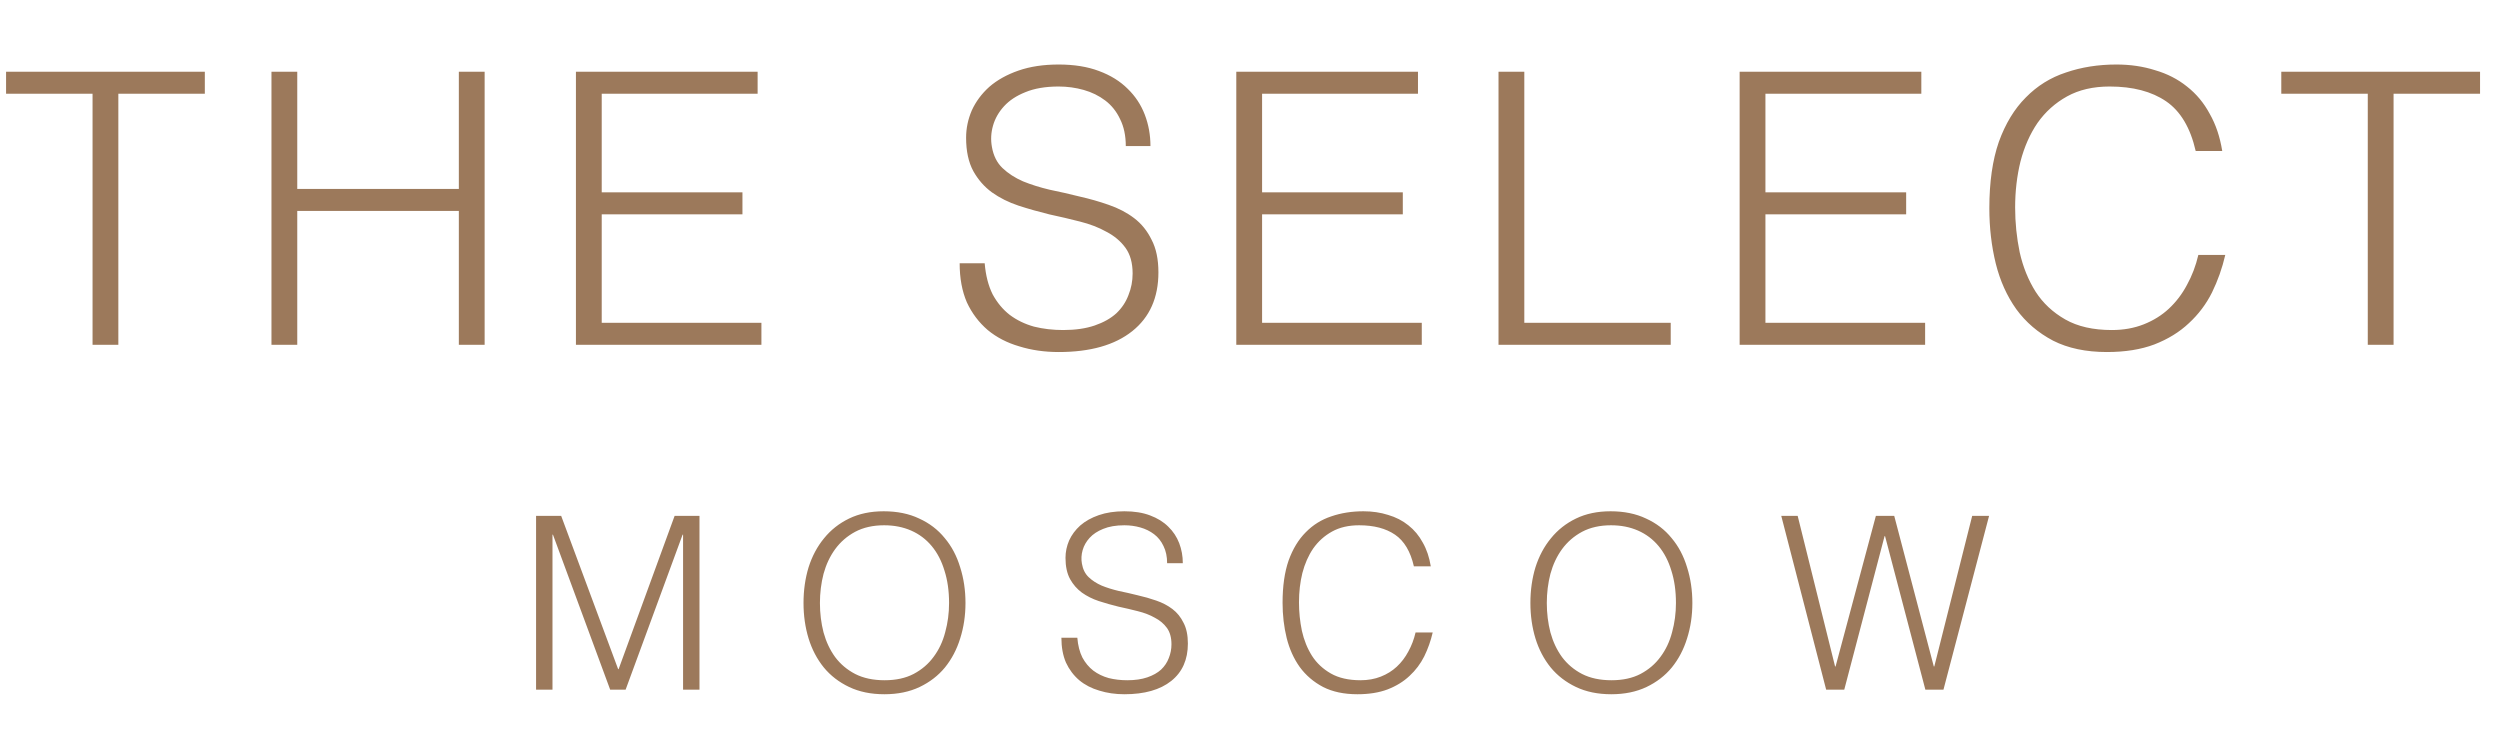 <svg width="145" height="43" viewBox="0 0 145 43" fill="none" xmlns="http://www.w3.org/2000/svg">
<path d="M0.352 4.16H11.88V5.436H6.864V20H5.368V5.436H0.352V4.16ZM15.745 20V4.16H17.241V10.958H26.613V4.16H28.109V20H26.613V12.234H17.241V20H15.745ZM33.404 20V4.16H43.942V5.436H34.9V11.156H43.062V12.432H34.9V18.724H44.162V20H33.404ZM57.112 15.27C57.17 15.974 57.325 16.575 57.574 17.074C57.838 17.558 58.168 17.954 58.564 18.262C58.974 18.57 59.444 18.797 59.972 18.944C60.5 19.076 61.065 19.142 61.666 19.142C62.37 19.142 62.978 19.054 63.492 18.878C64.005 18.702 64.423 18.467 64.746 18.174C65.069 17.866 65.303 17.514 65.45 17.118C65.611 16.722 65.692 16.304 65.692 15.864C65.692 15.248 65.552 14.749 65.274 14.368C64.995 13.987 64.629 13.679 64.174 13.444C63.734 13.195 63.221 12.997 62.634 12.85C62.062 12.703 61.468 12.564 60.852 12.432C60.251 12.285 59.657 12.117 59.07 11.926C58.498 11.735 57.984 11.479 57.53 11.156C57.09 10.833 56.73 10.423 56.452 9.924C56.173 9.411 56.034 8.765 56.034 7.988C56.034 7.445 56.144 6.917 56.364 6.404C56.599 5.891 56.936 5.436 57.376 5.04C57.831 4.644 58.395 4.329 59.07 4.094C59.745 3.859 60.522 3.742 61.402 3.742C62.297 3.742 63.074 3.867 63.734 4.116C64.409 4.365 64.966 4.71 65.406 5.15C65.846 5.575 66.176 6.074 66.396 6.646C66.616 7.218 66.726 7.827 66.726 8.472H65.296C65.296 7.871 65.186 7.35 64.966 6.91C64.76 6.47 64.475 6.111 64.108 5.832C63.741 5.553 63.323 5.348 62.854 5.216C62.385 5.084 61.901 5.018 61.402 5.018C60.639 5.018 59.994 5.128 59.466 5.348C58.953 5.553 58.542 5.825 58.234 6.162C57.926 6.499 57.713 6.873 57.596 7.284C57.478 7.695 57.456 8.105 57.53 8.516C57.618 9.029 57.823 9.44 58.146 9.748C58.468 10.056 58.864 10.313 59.334 10.518C59.803 10.709 60.316 10.87 60.874 11.002C61.446 11.119 62.025 11.251 62.612 11.398C63.199 11.53 63.763 11.691 64.306 11.882C64.863 12.073 65.355 12.329 65.78 12.652C66.205 12.975 66.543 13.393 66.792 13.906C67.056 14.405 67.188 15.035 67.188 15.798C67.188 17.265 66.682 18.401 65.67 19.208C64.658 20.015 63.235 20.418 61.402 20.418C60.581 20.418 59.818 20.308 59.114 20.088C58.41 19.883 57.801 19.567 57.288 19.142C56.775 18.702 56.371 18.167 56.078 17.536C55.799 16.891 55.66 16.135 55.66 15.27H57.112ZM71.705 20V4.16H82.243V5.436H73.201V11.156H81.363V12.432H73.201V18.724H82.463V20H71.705ZM86.914 20V4.16H88.41V18.724H96.902V20H86.914ZM100.899 20V4.16H111.437V5.436H102.395V11.156H110.557V12.432H102.395V18.724H111.657V20H100.899ZM127.35 8.758C127.042 7.409 126.47 6.448 125.634 5.876C124.798 5.304 123.705 5.018 122.356 5.018C121.403 5.018 120.581 5.209 119.892 5.59C119.203 5.971 118.631 6.485 118.176 7.13C117.736 7.775 117.406 8.523 117.186 9.374C116.981 10.21 116.878 11.097 116.878 12.036C116.878 12.916 116.966 13.781 117.142 14.632C117.333 15.483 117.641 16.245 118.066 16.92C118.491 17.58 119.063 18.115 119.782 18.526C120.501 18.937 121.403 19.142 122.488 19.142C123.163 19.142 123.779 19.032 124.336 18.812C124.893 18.592 125.377 18.291 125.788 17.91C126.213 17.514 126.565 17.052 126.844 16.524C127.137 15.996 127.357 15.417 127.504 14.786H129.066C128.89 15.549 128.633 16.275 128.296 16.964C127.959 17.639 127.511 18.233 126.954 18.746C126.411 19.259 125.744 19.67 124.952 19.978C124.175 20.271 123.258 20.418 122.202 20.418C120.985 20.418 119.943 20.198 119.078 19.758C118.213 19.303 117.501 18.695 116.944 17.932C116.401 17.169 116.005 16.289 115.756 15.292C115.507 14.28 115.382 13.209 115.382 12.08C115.382 10.569 115.565 9.286 115.932 8.23C116.313 7.174 116.834 6.316 117.494 5.656C118.154 4.981 118.931 4.497 119.826 4.204C120.721 3.896 121.696 3.742 122.752 3.742C123.559 3.742 124.307 3.852 124.996 4.072C125.7 4.277 126.316 4.593 126.844 5.018C127.387 5.443 127.827 5.971 128.164 6.602C128.516 7.218 128.758 7.937 128.89 8.758H127.35ZM132.315 4.16H143.843V5.436H138.827V20H137.331V5.436H132.315V4.16Z" fill="#9C795B"/>
<path d="M31.092 40V29.92H32.548L35.852 38.81H35.88L39.128 29.92H40.57V40H39.618V31.012H39.59L36.286 40H35.39L32.072 31.012H32.044V40H31.092ZM46.604 34.974C46.604 34.237 46.702 33.546 46.898 32.902C47.103 32.258 47.402 31.698 47.794 31.222C48.186 30.737 48.671 30.354 49.25 30.074C49.829 29.794 50.496 29.654 51.252 29.654C52.036 29.654 52.722 29.794 53.31 30.074C53.907 30.345 54.402 30.723 54.794 31.208C55.195 31.684 55.494 32.249 55.69 32.902C55.895 33.546 55.998 34.237 55.998 34.974C55.998 35.702 55.895 36.388 55.69 37.032C55.494 37.667 55.2 38.227 54.808 38.712C54.416 39.188 53.926 39.566 53.338 39.846C52.75 40.126 52.069 40.266 51.294 40.266C50.519 40.266 49.838 40.126 49.25 39.846C48.662 39.566 48.172 39.188 47.78 38.712C47.388 38.227 47.094 37.667 46.898 37.032C46.702 36.388 46.604 35.702 46.604 34.974ZM51.308 39.454C51.961 39.454 52.521 39.333 52.988 39.09C53.464 38.838 53.851 38.507 54.15 38.096C54.458 37.685 54.682 37.209 54.822 36.668C54.971 36.127 55.046 35.562 55.046 34.974C55.046 34.274 54.957 33.649 54.78 33.098C54.612 32.538 54.365 32.062 54.038 31.67C53.711 31.278 53.315 30.979 52.848 30.774C52.381 30.569 51.859 30.466 51.28 30.466C50.636 30.466 50.076 30.592 49.6 30.844C49.133 31.096 48.746 31.432 48.438 31.852C48.139 32.263 47.915 32.739 47.766 33.28C47.626 33.821 47.556 34.386 47.556 34.974C47.556 35.571 47.626 36.141 47.766 36.682C47.915 37.223 48.139 37.699 48.438 38.11C48.746 38.521 49.133 38.847 49.6 39.09C50.076 39.333 50.645 39.454 51.308 39.454ZM62.485 36.99C62.522 37.438 62.62 37.821 62.779 38.138C62.947 38.446 63.157 38.698 63.409 38.894C63.67 39.09 63.969 39.235 64.305 39.328C64.641 39.412 65 39.454 65.383 39.454C65.831 39.454 66.218 39.398 66.545 39.286C66.871 39.174 67.137 39.025 67.343 38.838C67.548 38.642 67.697 38.418 67.791 38.166C67.893 37.914 67.945 37.648 67.945 37.368C67.945 36.976 67.856 36.659 67.679 36.416C67.501 36.173 67.268 35.977 66.979 35.828C66.699 35.669 66.372 35.543 65.999 35.45C65.635 35.357 65.257 35.268 64.865 35.184C64.482 35.091 64.104 34.983 63.731 34.862C63.367 34.741 63.04 34.577 62.751 34.372C62.471 34.167 62.242 33.905 62.065 33.588C61.887 33.261 61.799 32.851 61.799 32.356C61.799 32.011 61.869 31.675 62.009 31.348C62.158 31.021 62.373 30.732 62.653 30.48C62.942 30.228 63.301 30.027 63.731 29.878C64.16 29.729 64.655 29.654 65.215 29.654C65.784 29.654 66.279 29.733 66.699 29.892C67.128 30.051 67.483 30.27 67.763 30.55C68.043 30.821 68.253 31.138 68.393 31.502C68.533 31.866 68.603 32.253 68.603 32.664H67.693C67.693 32.281 67.623 31.95 67.483 31.67C67.352 31.39 67.17 31.161 66.937 30.984C66.703 30.807 66.437 30.676 66.139 30.592C65.84 30.508 65.532 30.466 65.215 30.466C64.729 30.466 64.319 30.536 63.983 30.676C63.656 30.807 63.395 30.979 63.199 31.194C63.003 31.409 62.867 31.647 62.793 31.908C62.718 32.169 62.704 32.431 62.751 32.692C62.807 33.019 62.937 33.28 63.143 33.476C63.348 33.672 63.6 33.835 63.899 33.966C64.197 34.087 64.524 34.19 64.879 34.274C65.243 34.349 65.611 34.433 65.985 34.526C66.358 34.61 66.717 34.713 67.063 34.834C67.417 34.955 67.73 35.119 68.001 35.324C68.271 35.529 68.486 35.795 68.645 36.122C68.813 36.439 68.897 36.841 68.897 37.326C68.897 38.259 68.575 38.983 67.931 39.496C67.287 40.009 66.381 40.266 65.215 40.266C64.692 40.266 64.207 40.196 63.759 40.056C63.311 39.925 62.923 39.725 62.597 39.454C62.27 39.174 62.013 38.833 61.827 38.432C61.649 38.021 61.561 37.541 61.561 36.99H62.485ZM82.005 32.846C81.809 31.987 81.445 31.376 80.913 31.012C80.381 30.648 79.686 30.466 78.827 30.466C78.221 30.466 77.698 30.587 77.259 30.83C76.82 31.073 76.457 31.399 76.167 31.81C75.887 32.221 75.677 32.697 75.537 33.238C75.406 33.77 75.341 34.335 75.341 34.932C75.341 35.492 75.397 36.043 75.509 36.584C75.63 37.125 75.826 37.611 76.097 38.04C76.368 38.46 76.732 38.801 77.189 39.062C77.647 39.323 78.221 39.454 78.911 39.454C79.341 39.454 79.733 39.384 80.087 39.244C80.442 39.104 80.75 38.913 81.011 38.67C81.282 38.418 81.506 38.124 81.683 37.788C81.87 37.452 82.01 37.083 82.103 36.682H83.097C82.985 37.167 82.822 37.629 82.607 38.068C82.392 38.497 82.108 38.875 81.753 39.202C81.408 39.529 80.983 39.79 80.479 39.986C79.984 40.173 79.401 40.266 78.729 40.266C77.954 40.266 77.292 40.126 76.741 39.846C76.191 39.557 75.738 39.169 75.383 38.684C75.038 38.199 74.786 37.639 74.627 37.004C74.469 36.36 74.389 35.679 74.389 34.96C74.389 33.999 74.506 33.182 74.739 32.51C74.982 31.838 75.313 31.292 75.733 30.872C76.153 30.443 76.648 30.135 77.217 29.948C77.787 29.752 78.407 29.654 79.079 29.654C79.593 29.654 80.069 29.724 80.507 29.864C80.955 29.995 81.347 30.195 81.683 30.466C82.028 30.737 82.308 31.073 82.523 31.474C82.747 31.866 82.901 32.323 82.985 32.846H82.005ZM88.763 34.974C88.763 34.237 88.861 33.546 89.057 32.902C89.262 32.258 89.561 31.698 89.953 31.222C90.345 30.737 90.83 30.354 91.409 30.074C91.987 29.794 92.655 29.654 93.411 29.654C94.195 29.654 94.881 29.794 95.469 30.074C96.066 30.345 96.561 30.723 96.953 31.208C97.354 31.684 97.653 32.249 97.849 32.902C98.054 33.546 98.157 34.237 98.157 34.974C98.157 35.702 98.054 36.388 97.849 37.032C97.653 37.667 97.359 38.227 96.967 38.712C96.575 39.188 96.085 39.566 95.497 39.846C94.909 40.126 94.227 40.266 93.453 40.266C92.678 40.266 91.997 40.126 91.409 39.846C90.821 39.566 90.331 39.188 89.939 38.712C89.547 38.227 89.253 37.667 89.057 37.032C88.861 36.388 88.763 35.702 88.763 34.974ZM93.467 39.454C94.12 39.454 94.68 39.333 95.147 39.09C95.623 38.838 96.01 38.507 96.309 38.096C96.617 37.685 96.841 37.209 96.981 36.668C97.13 36.127 97.205 35.562 97.205 34.974C97.205 34.274 97.116 33.649 96.939 33.098C96.771 32.538 96.523 32.062 96.197 31.67C95.87 31.278 95.473 30.979 95.007 30.774C94.54 30.569 94.017 30.466 93.439 30.466C92.795 30.466 92.235 30.592 91.759 30.844C91.292 31.096 90.905 31.432 90.597 31.852C90.298 32.263 90.074 32.739 89.925 33.28C89.785 33.821 89.715 34.386 89.715 34.974C89.715 35.571 89.785 36.141 89.925 36.682C90.074 37.223 90.298 37.699 90.597 38.11C90.905 38.521 91.292 38.847 91.759 39.09C92.235 39.333 92.804 39.454 93.467 39.454ZM112.161 38.656H112.189L114.387 29.92H115.367L112.721 40H111.671L109.333 31.096H109.305L106.967 40H105.917L103.313 29.92H104.265L106.435 38.656H106.463L108.801 29.92H109.865L112.161 38.656Z" fill="#9C795B"/>
</svg>
